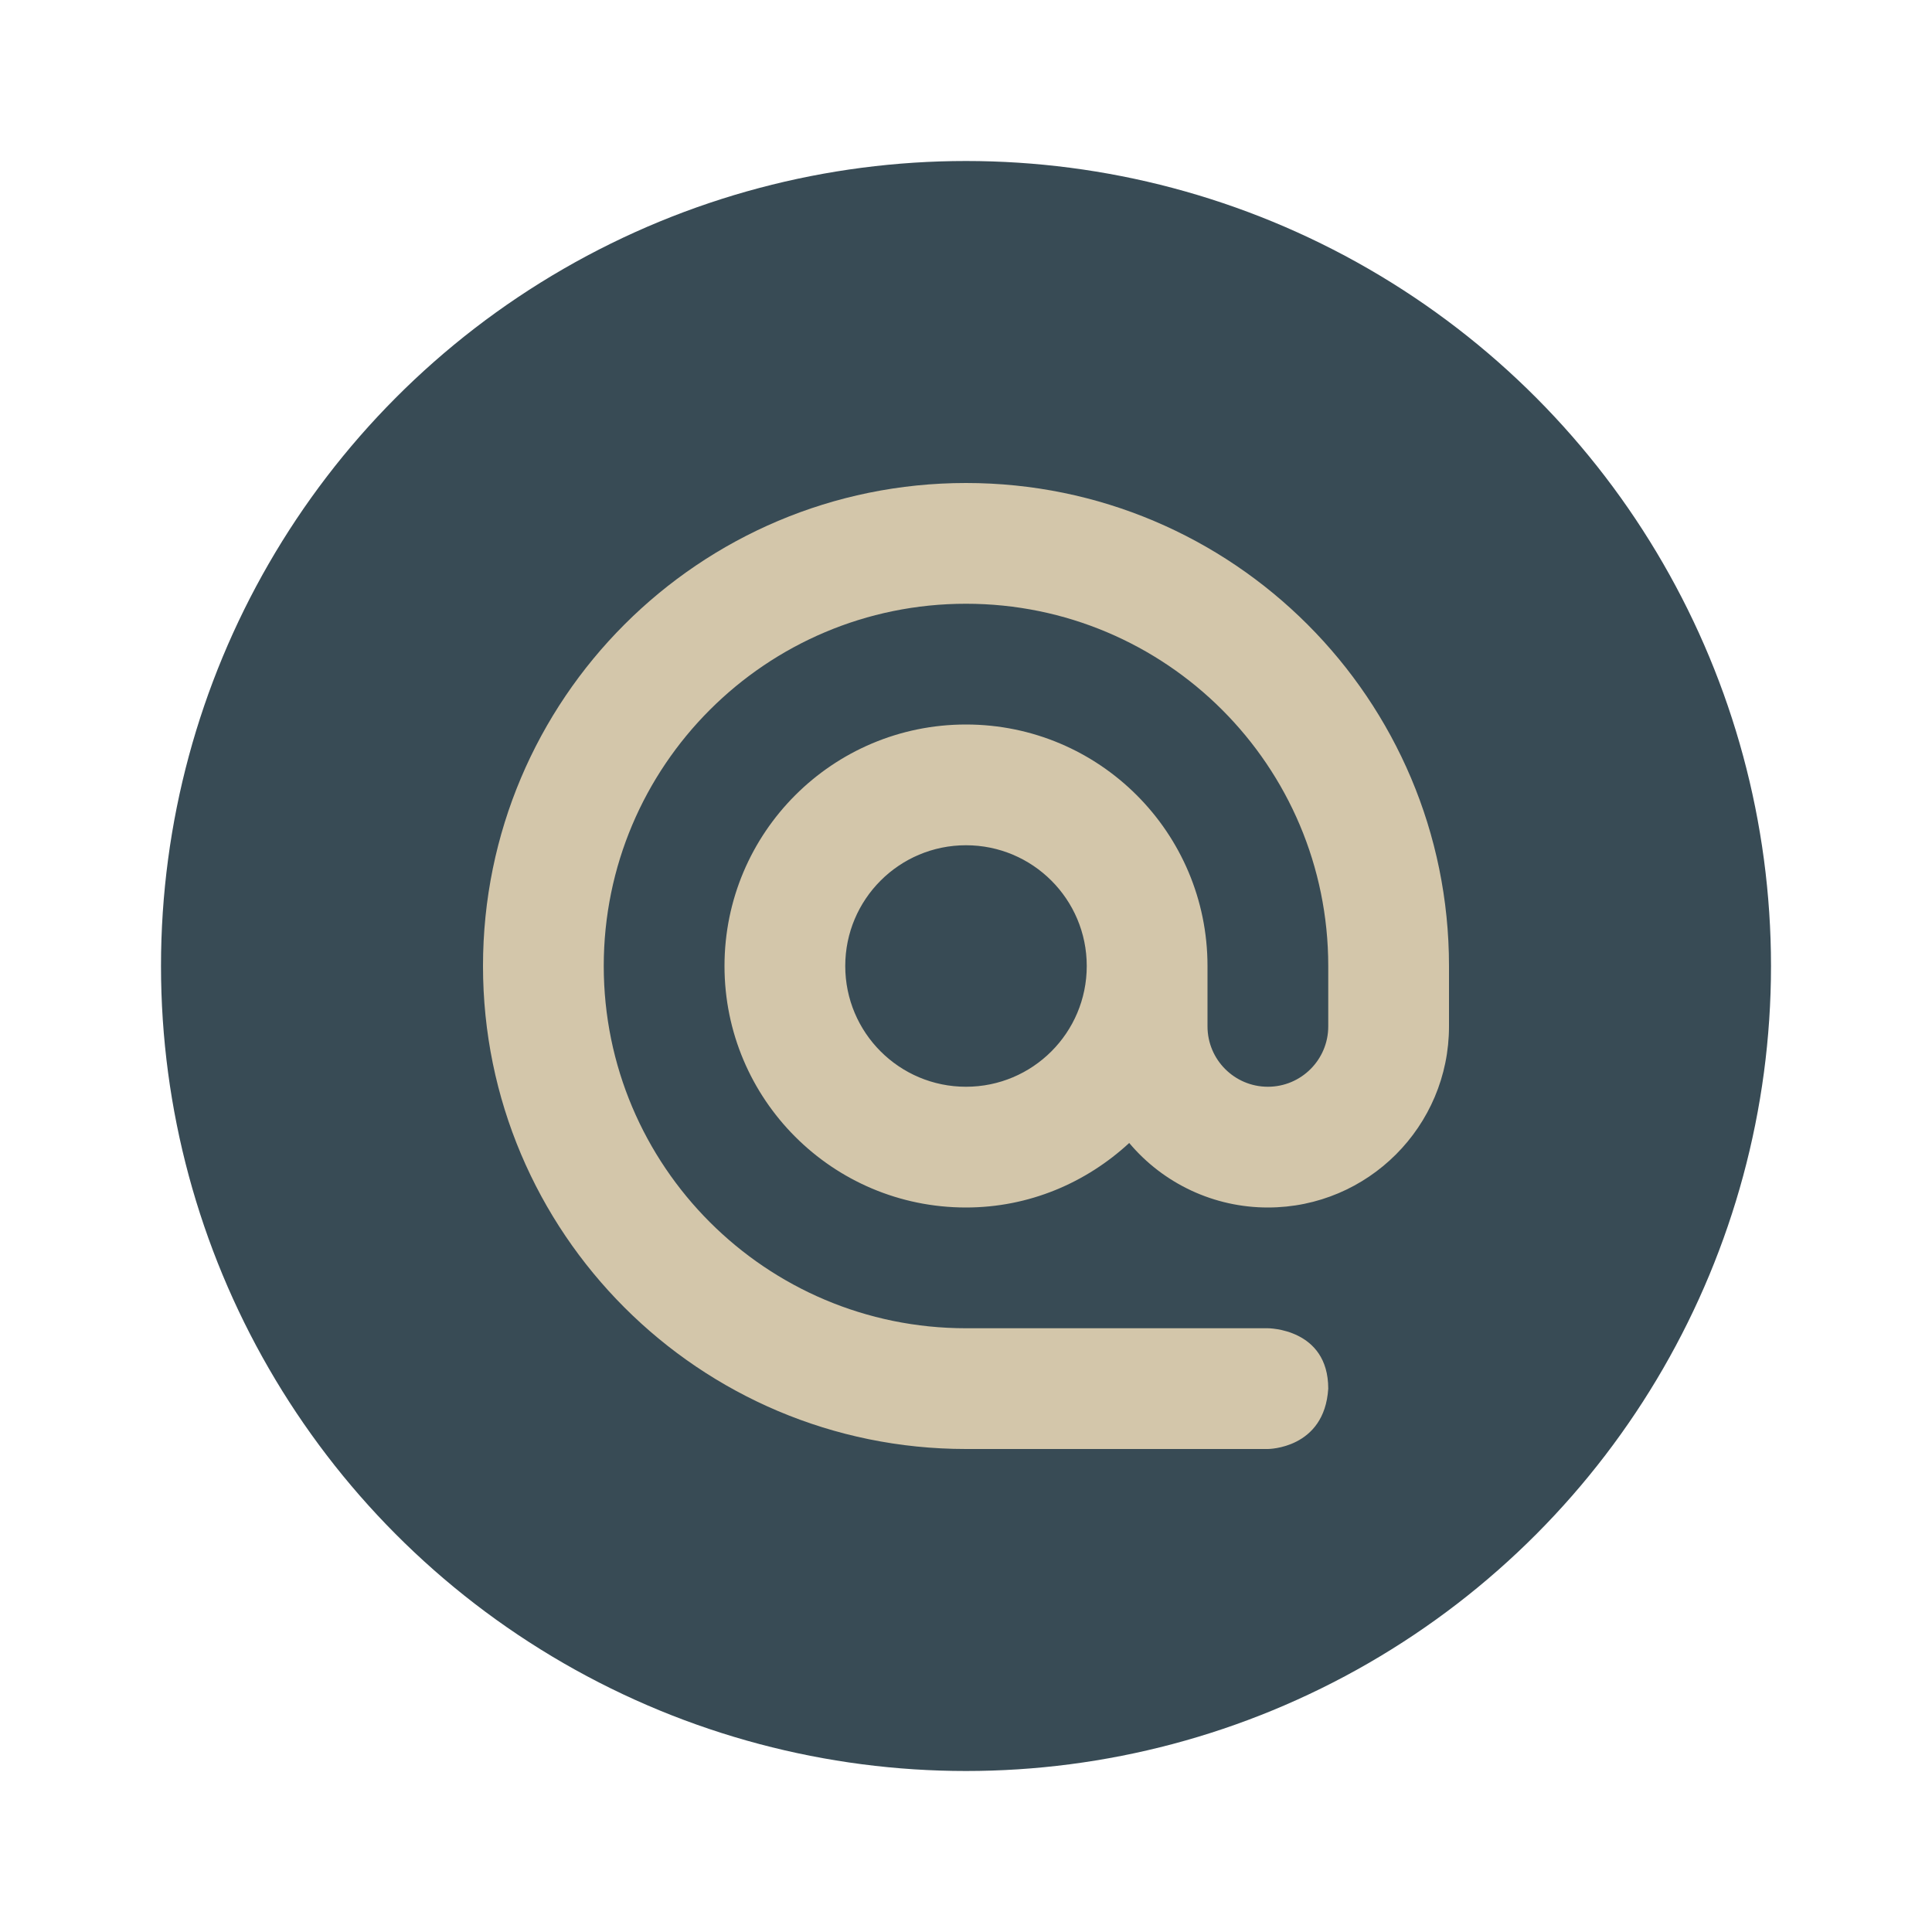 <svg xmlns="http://www.w3.org/2000/svg" width="24" height="24" version="1.1">
 <g transform="scale(0.5,0.5)">
  <circle style="fill:#384b55" cx="24" cy="24" r="20"/>
  <path style="fill:#d3c6aa" d="m 24,12 c -6.627,0 -12,5.373 -12,12 0,6.627 5.373,12 12,12 l 7.5,0 c 0,0 1.406,0 1.5,-1.5 C 33,33 31.5,33 31.5,33 L 24,33 c -4.971,0 -9,-4.029 -9,-9 0,-4.971 4.029,-9 9,-9 4.971,0 9,4.029 9,9 l 0,1.5 C 33,26.328 32.328,27 31.5,27 30.672,27 30,26.328 30,25.5 L 30,24 c 0,-3.314 -2.686,-6 -6,-6 -3.314,0 -6,2.686 -6,6 0,3.314 2.686,6 6,6 1.569,0 2.986,-0.616 4.055,-1.603 0.855,1.017 2.116,1.604 3.445,1.603 2.485,0 4.5,-2.015 4.5,-4.5 L 36,24 C 36,17.373 30.627,12 24,12 Z m 0,9 c 1.657,0 3,1.343 3,3 0,1.657 -1.343,3 -3,3 -1.657,0 -3,-1.343 -3,-3 0,-1.657 1.343,-3 3,-3 z"/>
 </g>
</svg>
